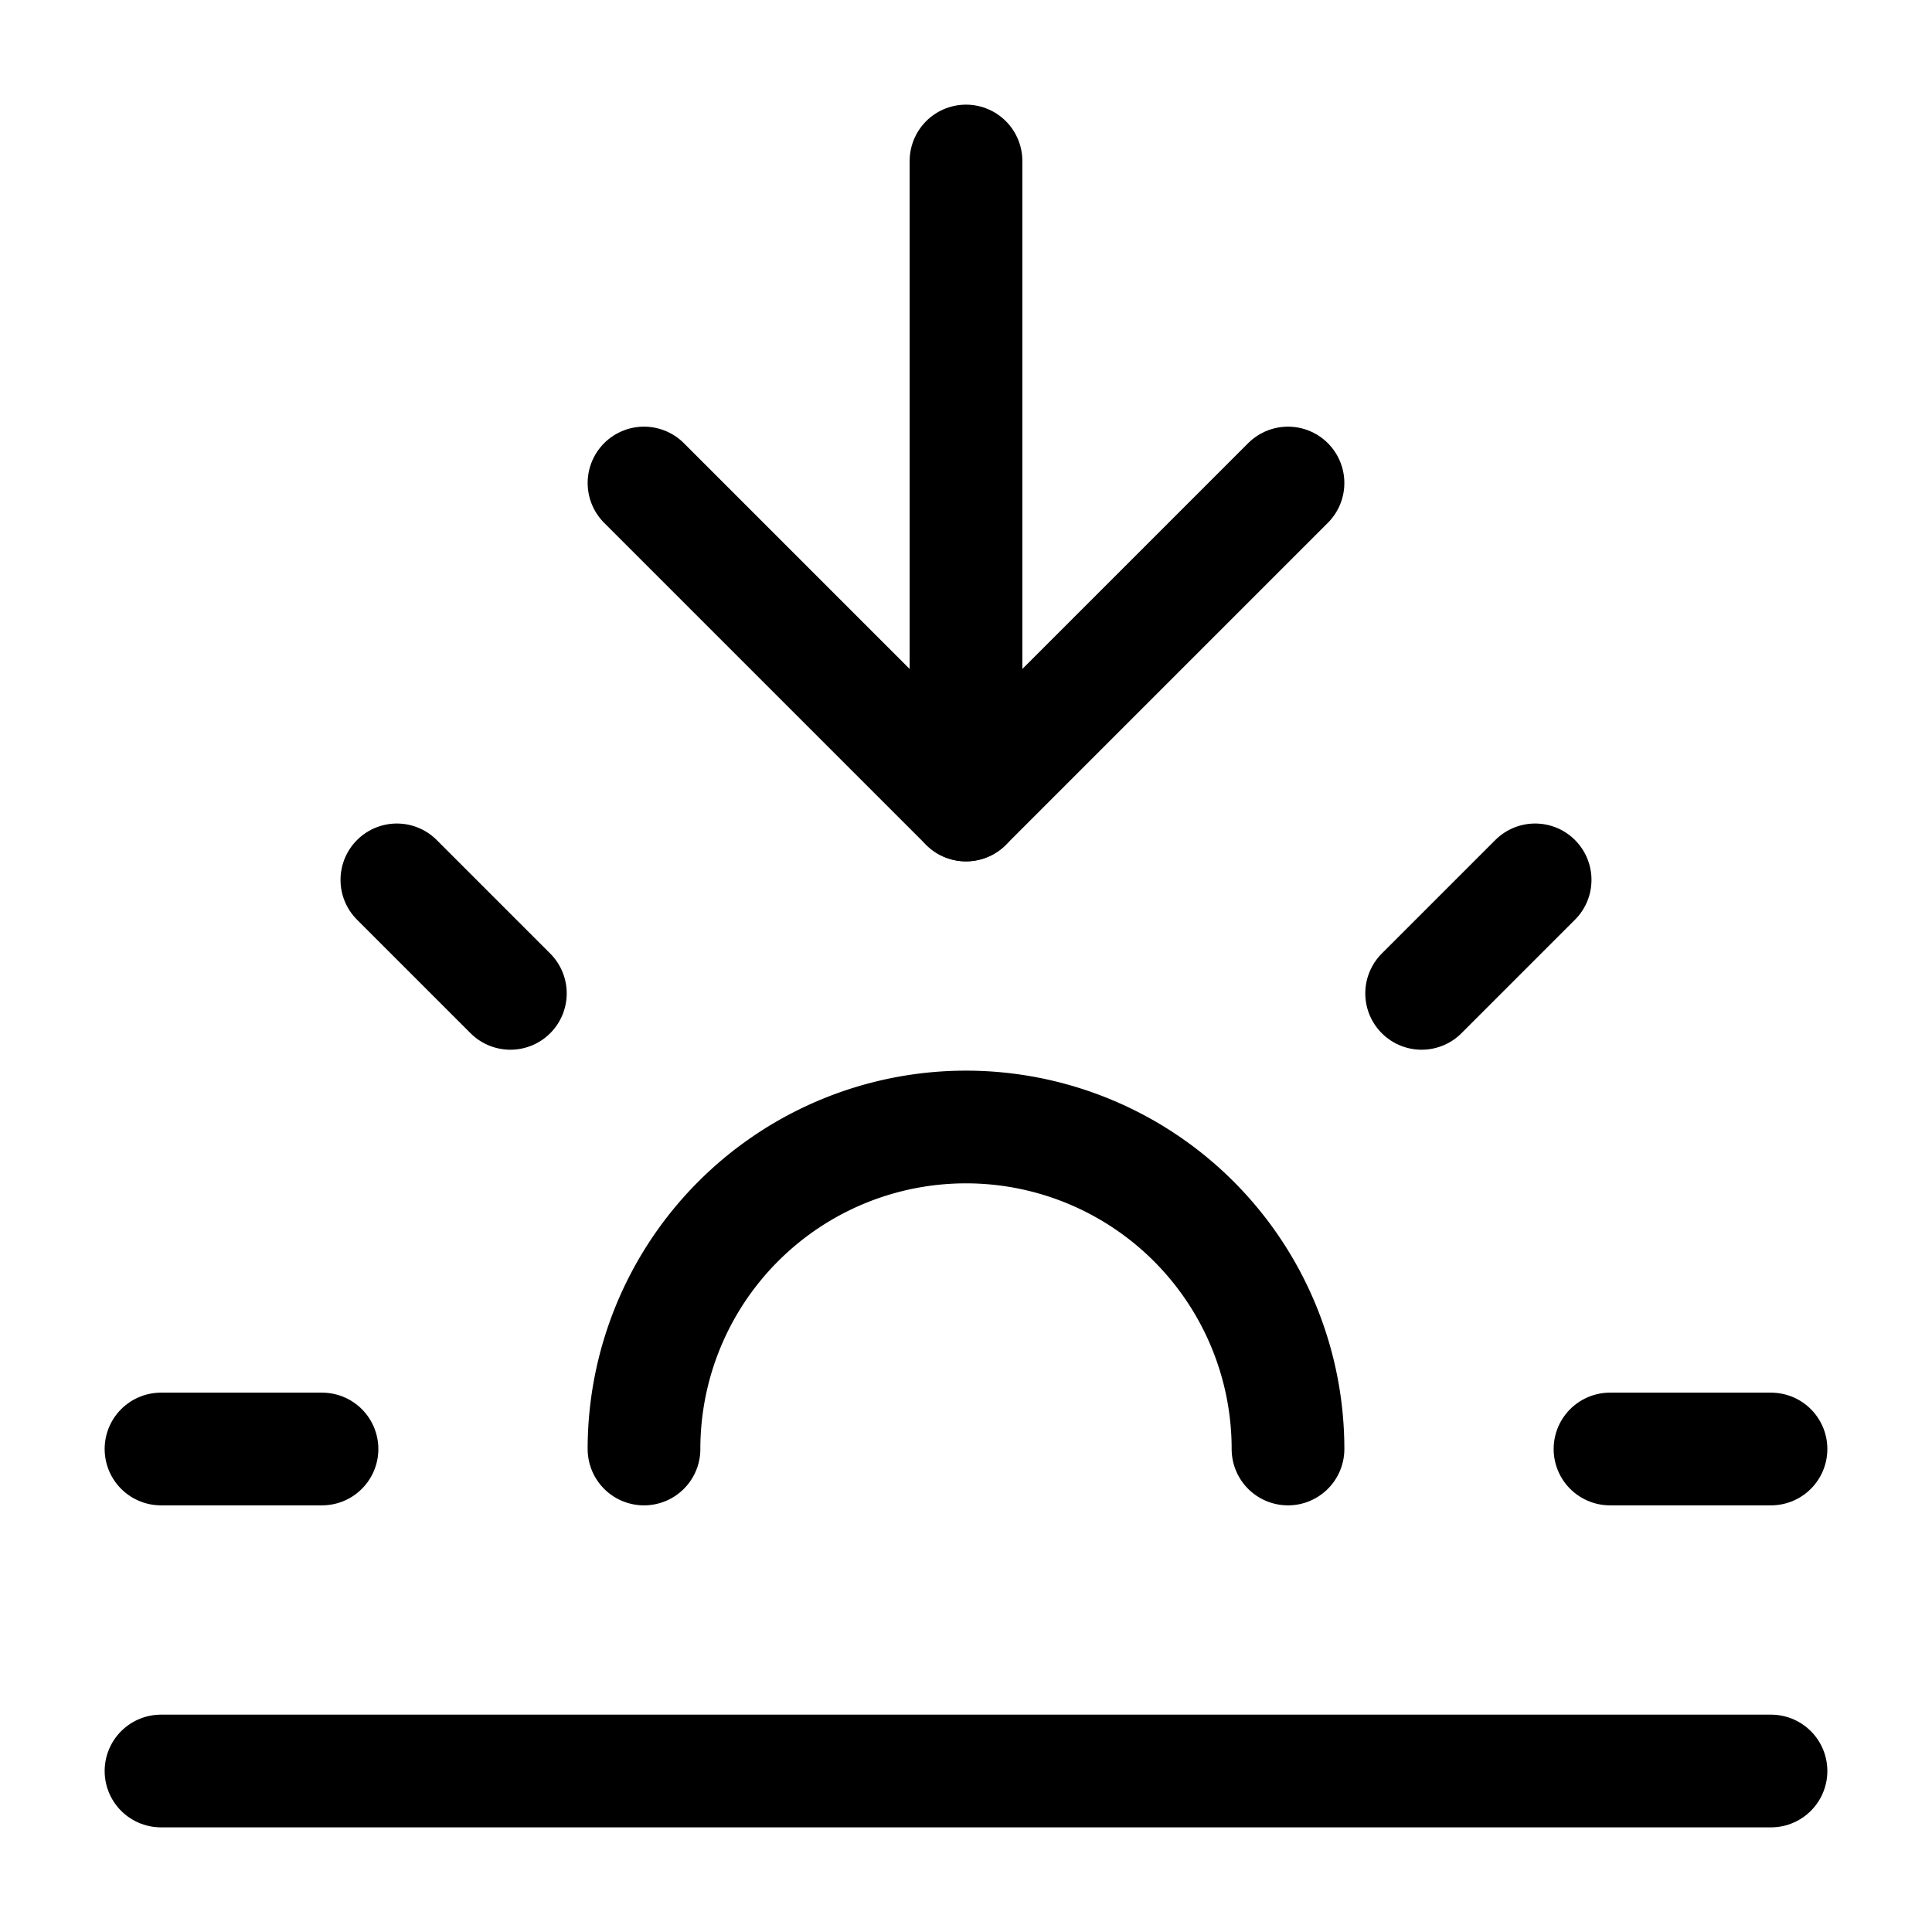 <svg
  xmlns="http://www.w3.org/2000/svg"
  width="24"
  height="24"
  viewBox="0 0 24 24"
  fill="none"
  stroke="currentColor"
  stroke-width="1.4"
  stroke-linecap="round"
  stroke-linejoin="round"
>
  <path d="M12 10V2"  vector-effect="non-scaling-stroke"/>
  <path d="m4.93 10.93 1.41 1.41"  vector-effect="non-scaling-stroke"/>
  <path d="M2 18h2"  vector-effect="non-scaling-stroke"/>
  <path d="M20 18h2"  vector-effect="non-scaling-stroke"/>
  <path d="m19.07 10.93-1.41 1.41"  vector-effect="non-scaling-stroke"/>
  <path d="M22 22H2"  vector-effect="non-scaling-stroke"/>
  <path d="m16 6-4 4-4-4"  vector-effect="non-scaling-stroke"/>
  <path d="M16 18a4 4 0 0 0-8 0"  vector-effect="non-scaling-stroke"/>
</svg>
